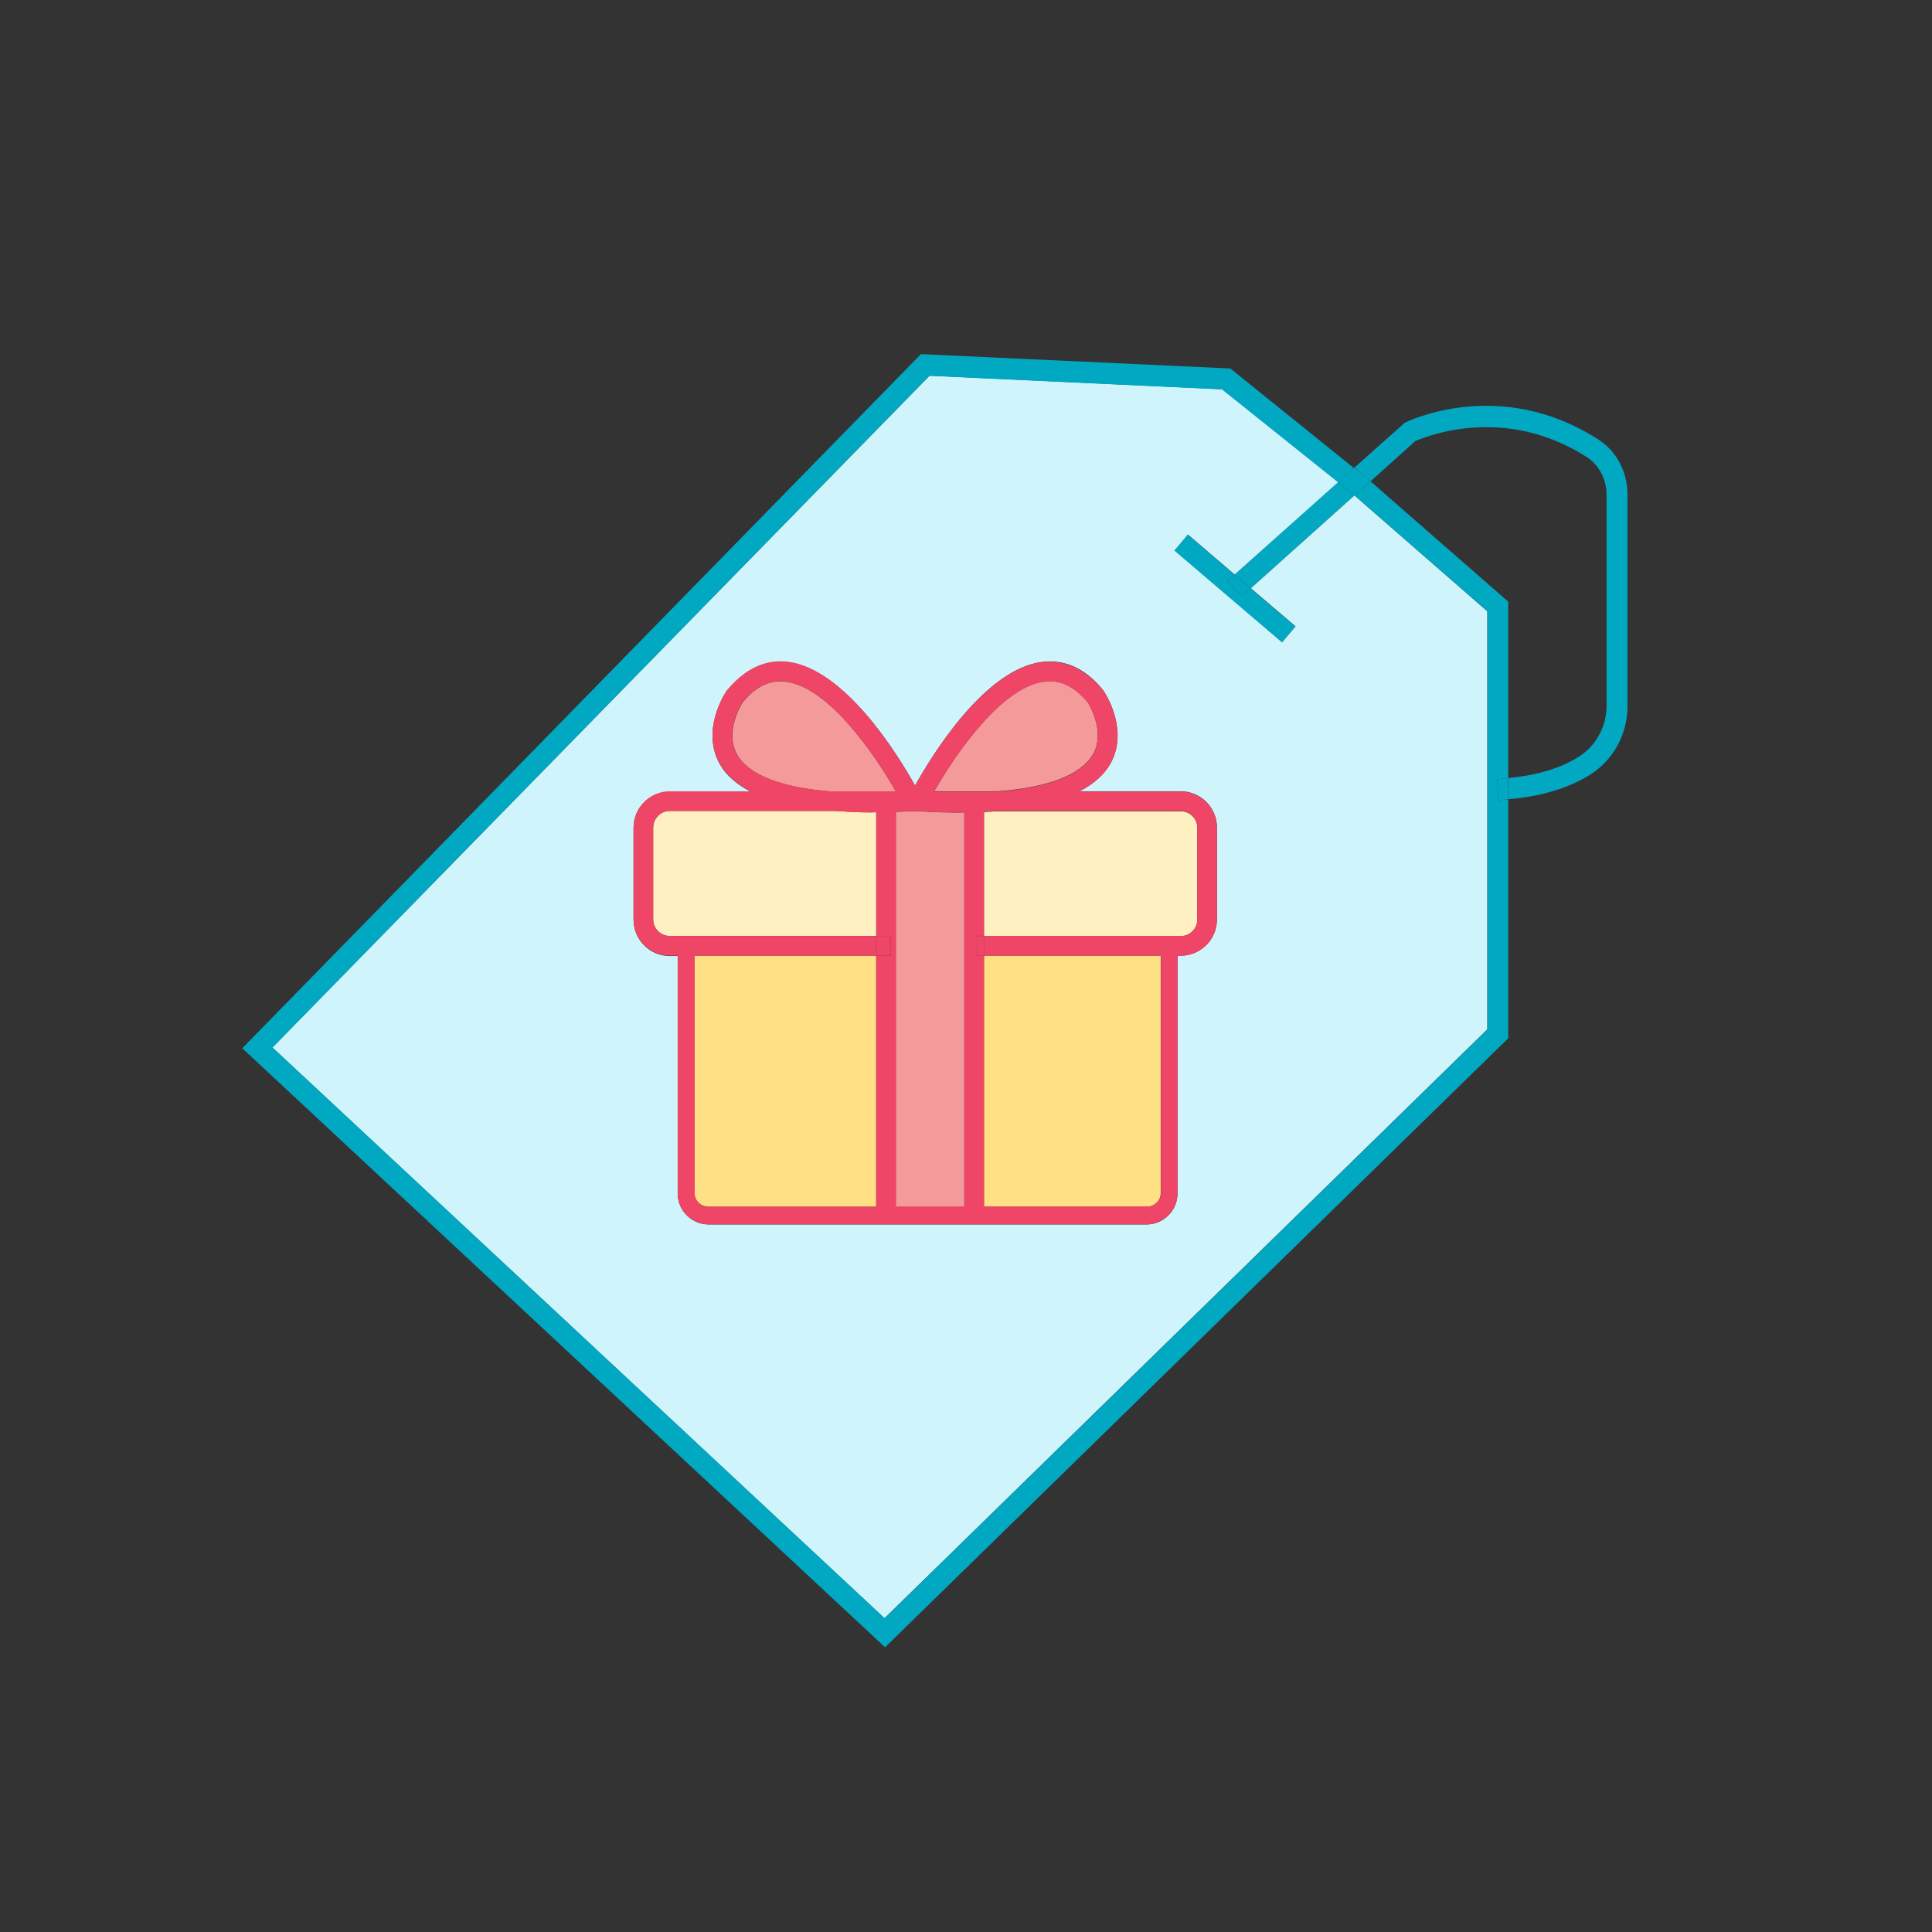 <!DOCTYPE svg PUBLIC "-//W3C//DTD SVG 1.1//EN" "http://www.w3.org/Graphics/SVG/1.1/DTD/svg11.dtd">
<!-- Uploaded to: SVG Repo, www.svgrepo.com, Transformed by: SVG Repo Mixer Tools -->
<svg width="800px" height="800px" viewBox="0 0 1024 1024" class="icon" version="1.1" xmlns="http://www.w3.org/2000/svg" fill="#000000">
<rect x="0" y="0" width="1024" height="1024" fill="#333333" stroke="none"/>
<g id="SVGRepo_bgCarrier" stroke-width="0"/>
<g id="SVGRepo_tracerCarrier" stroke-linecap="round" stroke-linejoin="round"/>
<g id="SVGRepo_iconCarrier">
<path d="M799.4 412.4v11.3c-1.7 0.2-3.5 0.3-5.2 0.4l-0.7-11.1c2-0.2 4-0.3 5.9-0.6z" fill="#01A8C2"/>
<path d="M841.1 242.3c-43.8-28.1-85.4-10.9-91-8.5l-23.8 21.4-8.4-7.4 26.6-23.7c2-1 50.6-24.6 102.6 8.8 9.7 6.2 15.5 17.2 15.5 29.2v112.2c0 14.9-7.5 28.5-19.8 36.3-11.6 7.2-26.1 11.6-43.3 13v-11.3c15.1-1.3 27.6-5.1 37.4-11.3 8.9-5.6 14.6-15.9 14.6-26.8V262.1c0-8.1-4.1-15.7-10.4-19.8zM711 257l0.1-0.1 6.7 5.8-54.9 49.2-8.6-7.3 54.9-49.1z" fill="#01A8C2"/>
<path d="M711 257l-1.8-1.5 8.7-7.6 8.4 7.3-8.5 7.5-6.7-5.8zM654.3 304.6l8.6 7.3-4.8 4.2-7.4-8.3z" fill="#01A8C2"/>
<path d="M650.7 307.8l7.4 8.3 4.8-4.2 23.7 20.2-7.2 8.4-57.2-48.6 7.3-8.5 24.8 21.2z" fill="#01A8C2"/>
<path d="M634.6 438.7v48.7c0 4.9-4 8.8-8.8 8.8H521.5v-65.8c2.1-0.1 4-0.2 6-0.4h98.2c4.9-0.1 8.9 3.9 8.9 8.7z" fill="#FFF0C2"/>
<path d="M615.2 506.5v125.9c0 4-3.3 7.2-7.5 7.2h-86.2V506.5h93.7z" fill="#FFE085"/>
<path d="M495.1 419.5c11.6-20.4 36.2-55.8 58.7-58.3 8.2-1 15.7 2.7 22.5 10.8 0.1 0.1 10.1 15.3 3 27.8-4.7 8.1-17.7 17.2-50.8 19.6h-33.4z" fill="#F59A9B"/>
<path d="M517.6 496.1h3.9v10.4h-3.9z" fill="#EF4668"/>
<path d="M485 416.4c-9.2-16.6-37.3-62-67.6-65.5-11.9-1.3-22.6 3.7-32.2 15.3-0.7 0.9-13.9 20.6-3.7 38.8 3.3 5.9 8.9 10.7 16.4 14.6H355c-10.6 0-19.2 8.6-19.2 19.2v48.7c0 10.6 8.6 19.2 19.2 19.2h4.2v125.9c0 9 7.4 16.4 16.4 16.4h232.1c9 0 16.4-7.4 16.4-16.4V506.5h1.7c10.6 0 19.2-8.6 19.2-19.2v-48.7c0-10.6-8.6-19.2-19.2-19.2h-53.6c7.4-3.9 12.9-8.7 16.3-14.6 10.2-18.2-3-37.9-3.9-39.1-9.2-11.3-20-16.3-32-14.9-30.3 3.5-58.4 49-67.6 65.6zM788.3 324v221.6L468.8 857.7 144.4 555.2l348.3-356.1 155.1 7.2 61.5 49.2-54.9 49-24.8-21.2-7.2 8.5 57.1 48.7 7.2-8.5-23.7-20.2 54.9-49.2 70.4 61.4z" fill="#cff4fc"/>
<path d="M474.8 430.3c2.9-0.1 5.9-0.2 9-0.3l0.2-0.1h1.9l0.1 0.1c7.9 0.4 15.5 0.7 22.5 0.7 0.9 0 1.7-0.1 2.6-0.1v209.1h-36.3V430.3z" fill="#F59A9B"/>
<path d="M464.4 496.1h7.6v10.4h-7.6z" fill="#EF4668"/>
<path d="M464.4 506.5v133.1h-88.8c-4.1 0-7.5-3.2-7.5-7.2V506.5h96.3z" fill="#FFE085"/>
<path d="M464.4 430.5v65.6H355c-4.8 0-8.8-3.9-8.8-8.8v-48.7c0-4.8 4-8.8 8.8-8.8h87.6c5.9 0.4 12.1 0.8 18.8 0.8 1 0 2-0.1 3-0.1z" fill="#FFF0C2"/>
<path d="M416.3 361.3c22.4 2.5 47 37.9 58.6 58.3h-33.6c-33-2.5-45.9-11.5-50.6-19.6-7-12.5 2.8-27.5 2.8-27.5 6.9-8.6 14.4-12.2 22.8-11.2z" fill="#F59A9B"/>
<path d="M508.6 430.6c-7 0-14.6-0.2-22.5-0.7l-0.1-0.1h-1.9l-0.2 0.1c-3.1 0.1-6.1 0.2-9 0.3v209.3h36.3v-209c-0.9 0-1.7 0.1-2.6 0.1z m-133 209h88.8V506.5h7.6v-10.4h-7.6v-65.6c-1 0-2 0.1-3 0.1-6.7 0-12.9-0.3-18.8-0.8H355c-4.8 0-8.8 4-8.8 8.8v48.7c0 4.9 4 8.8 8.8 8.8h109.4v10.4h-96.2v125.9c-0.1 4 3.3 7.2 7.4 7.2z m17.8-267.2s-9.8 15-2.8 27.5c4.7 8.1 17.6 17.2 50.6 19.6h33.6c-11.6-20.4-36.2-55.8-58.6-58.3-8.3-0.9-15.8 2.7-22.8 11.2z m221.8 134.1h-93.7v-10.4h104.3c4.8 0 8.8-3.9 8.8-8.8v-48.7c0-4.8-4-8.8-8.8-8.8h-98.2c-2 0.2-3.9 0.3-6 0.4V496h-3.9v10.4h3.9v133.1h86.2c4.1 0 7.5-3.2 7.5-7.2V506.5z m-38.9-134.4c-6.8-8.1-14.3-11.8-22.5-10.8-22.5 2.5-47.1 37.9-58.7 58.3h33.4c33.1-2.5 46.1-11.5 50.8-19.6 7.2-12.7-2.9-27.8-3-27.9zM485 416.4c9.2-16.6 37.3-62 67.6-65.5 11.9-1.3 22.7 3.7 32 14.9 0.9 1.2 14.1 20.9 3.9 39.1-3.3 5.9-8.9 10.7-16.3 14.6h53.6c10.6 0 19.2 8.6 19.2 19.2v48.7c0 10.6-8.6 19.2-19.2 19.2h-1.7v125.9c0 9-7.4 16.4-16.4 16.4H375.6c-9 0-16.4-7.4-16.4-16.4v-126H355c-10.6 0-19.2-8.6-19.2-19.2v-48.7c0-10.6 8.6-19.2 19.2-19.2h42.9c-7.5-3.9-13-8.7-16.4-14.6-10.2-18.2 3-37.9 3.7-38.8 9.6-11.6 20.3-16.6 32.2-15.3 30.3 3.6 58.3 49.1 67.6 65.7z" fill="#EF4668"/>
<path d="M799.4 318.9v93.5c-1.9 0.3-3.9 0.4-5.9 0.6l0.7 11.1c1.8-0.1 3.6-0.2 5.2-0.4v126.6L469.1 873.1 128.4 555.6l359.7-367.9 164 7.6 65.4 52.7 0.2-0.2 0.2 0.1-8.7 7.7-61.5-49.2-155.1-7.2-348.2 356 324.5 302.5 319.5-312.1V324l-70.5-61.4 8.5-7.5 73 63.8z" fill="#01A8C2"/>
</g>
</svg>